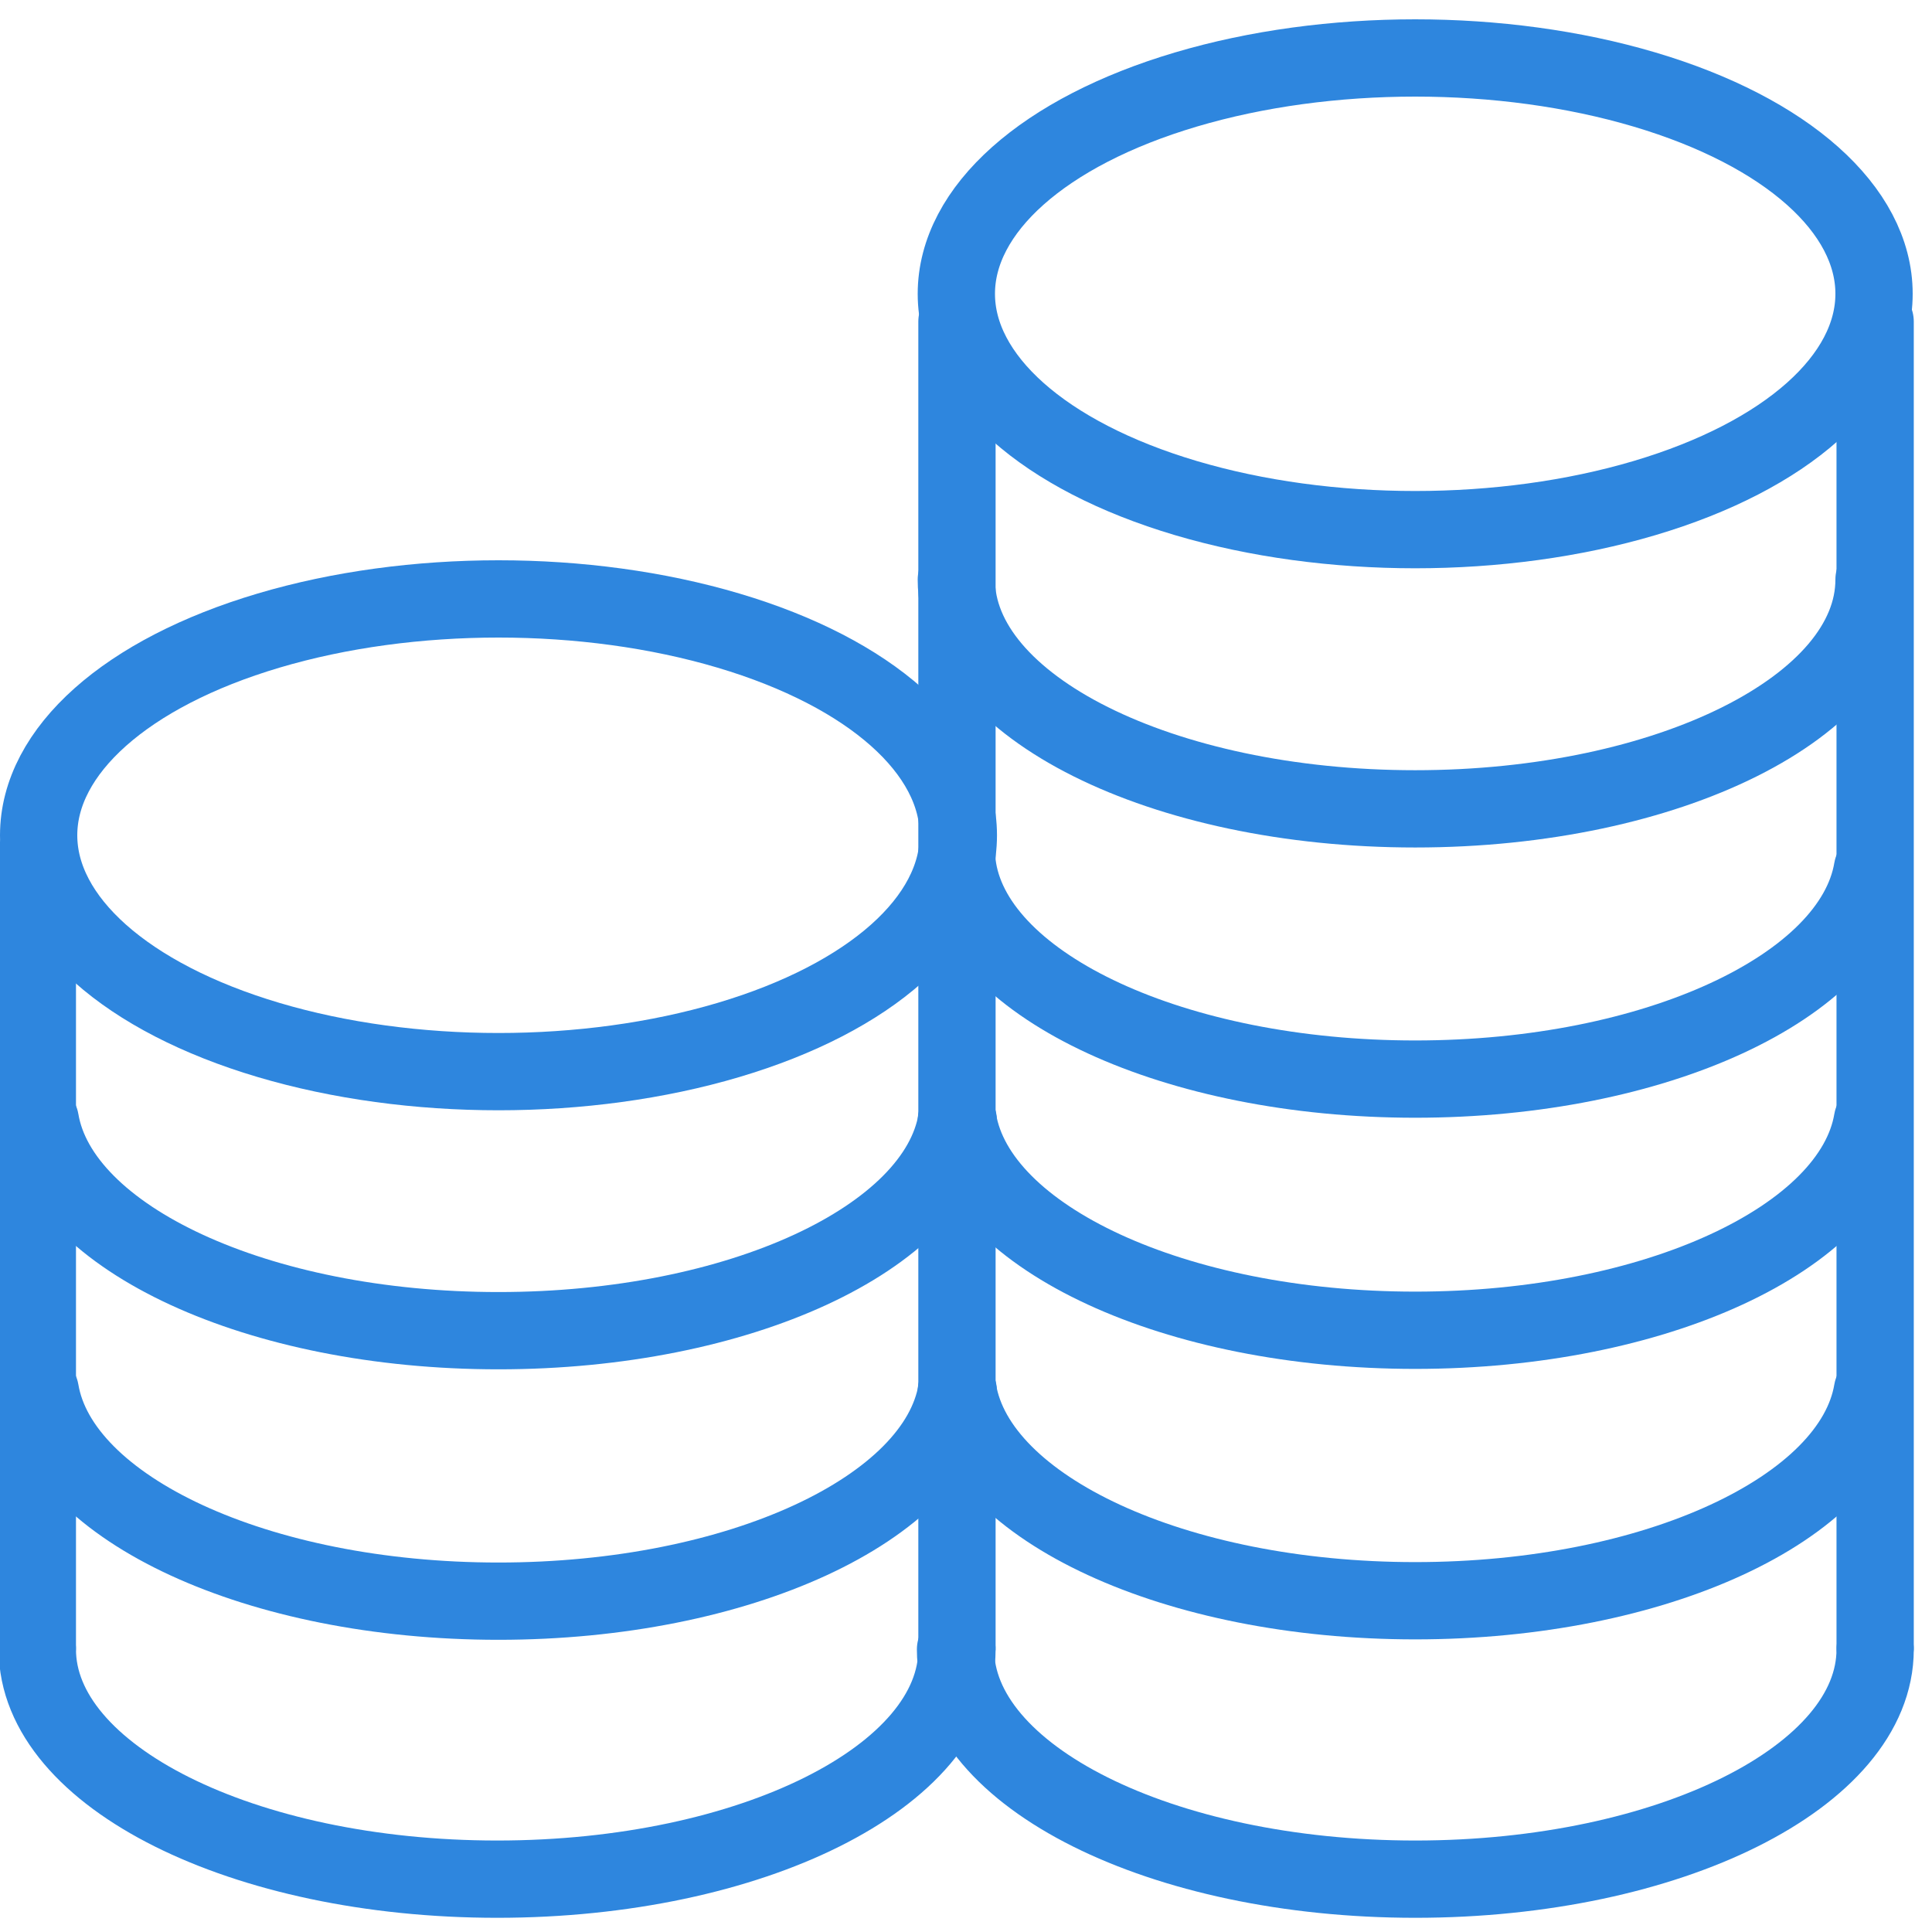 <?xml version="1.0" encoding="UTF-8"?>
<svg width="100px" height="100px" viewBox="0 0 100 100" version="1.1" xmlns="http://www.w3.org/2000/svg" xmlns:xlink="http://www.w3.org/1999/xlink">
    <!-- Generator: Sketch 50 (54983) - http://www.bohemiancoding.com/sketch -->
    <title>64. Coins</title>
    <desc>Created with Sketch.</desc>
    <defs></defs>
    <g id="64.-Coins" stroke="none" stroke-width="1" fill="none" fill-rule="evenodd" stroke-linecap="round" stroke-linejoin="round">
        <g transform="translate(-1, 3)" stroke="#2E86DE" stroke-width="4">
            <path d="M98.057,82.375 C98.057,88.942 87.402,94.265 74.257,94.265 C61.113,94.265 50.458,88.942 50.458,82.375" id="Layer-5"></path>
            <g id="Group" transform="translate(50.5, 0)">
                <path d="M47.5,27 C47.5,33.553 36.867,38.866 23.75,38.866 C10.633,38.866 0,33.553 0,27" id="Layer-1"></path>
                <path d="M0,42 L0.085,42 C1.113,48.079 11.316,52.854 23.75,52.854 C36.184,52.854 46.387,48.079 47.415,42 L47.5,42" id="Layer-2"></path>
                <path d="M0,55 L0.085,55 C1.113,61.079 11.316,65.854 23.75,65.854 C36.184,65.854 46.387,61.079 47.415,55 L47.5,55" id="Layer-3"></path>
                <path d="M0,69 L0.085,69 C1.113,75.079 11.316,79.854 23.75,79.854 C36.184,79.854 46.387,75.079 47.415,69 L47.5,69" id="Layer-4"></path>
                <ellipse id="Layer-6" cx="23.75" cy="12.207" rx="23.75" ry="12.207"></ellipse>
            </g>
            <path d="M98.057,13.65 L98.057,82.258" id="Layer-7"></path>
            <path d="M3,55 L3.085,55 C4.115,61.092 14.339,65.876 26.8,65.876 C39.26,65.876 49.484,61.092 50.514,55 L50.599,55" id="Layer-8"></path>
            <path d="M3,69 L3.085,69 C4.115,75.092 14.339,79.876 26.8,79.876 C39.26,79.876 49.484,75.092 50.514,69 L50.599,69" id="Layer-9"></path>
            <path d="M50.532,82.375 C50.532,88.942 39.877,94.265 26.733,94.265 C13.588,94.265 2.933,88.942 2.933,82.375" id="Layer-10"></path>
            <ellipse id="Layer-11" cx="26.802" cy="40.234" rx="23.802" ry="12.234"></ellipse>
            <path d="M2.933,41.093 L2.933,82.258" id="Layer-12"></path>
            <path d="M50.532,13.65 L50.532,82.258" id="Layer-13"></path>
        </g>
    </g>
</svg>